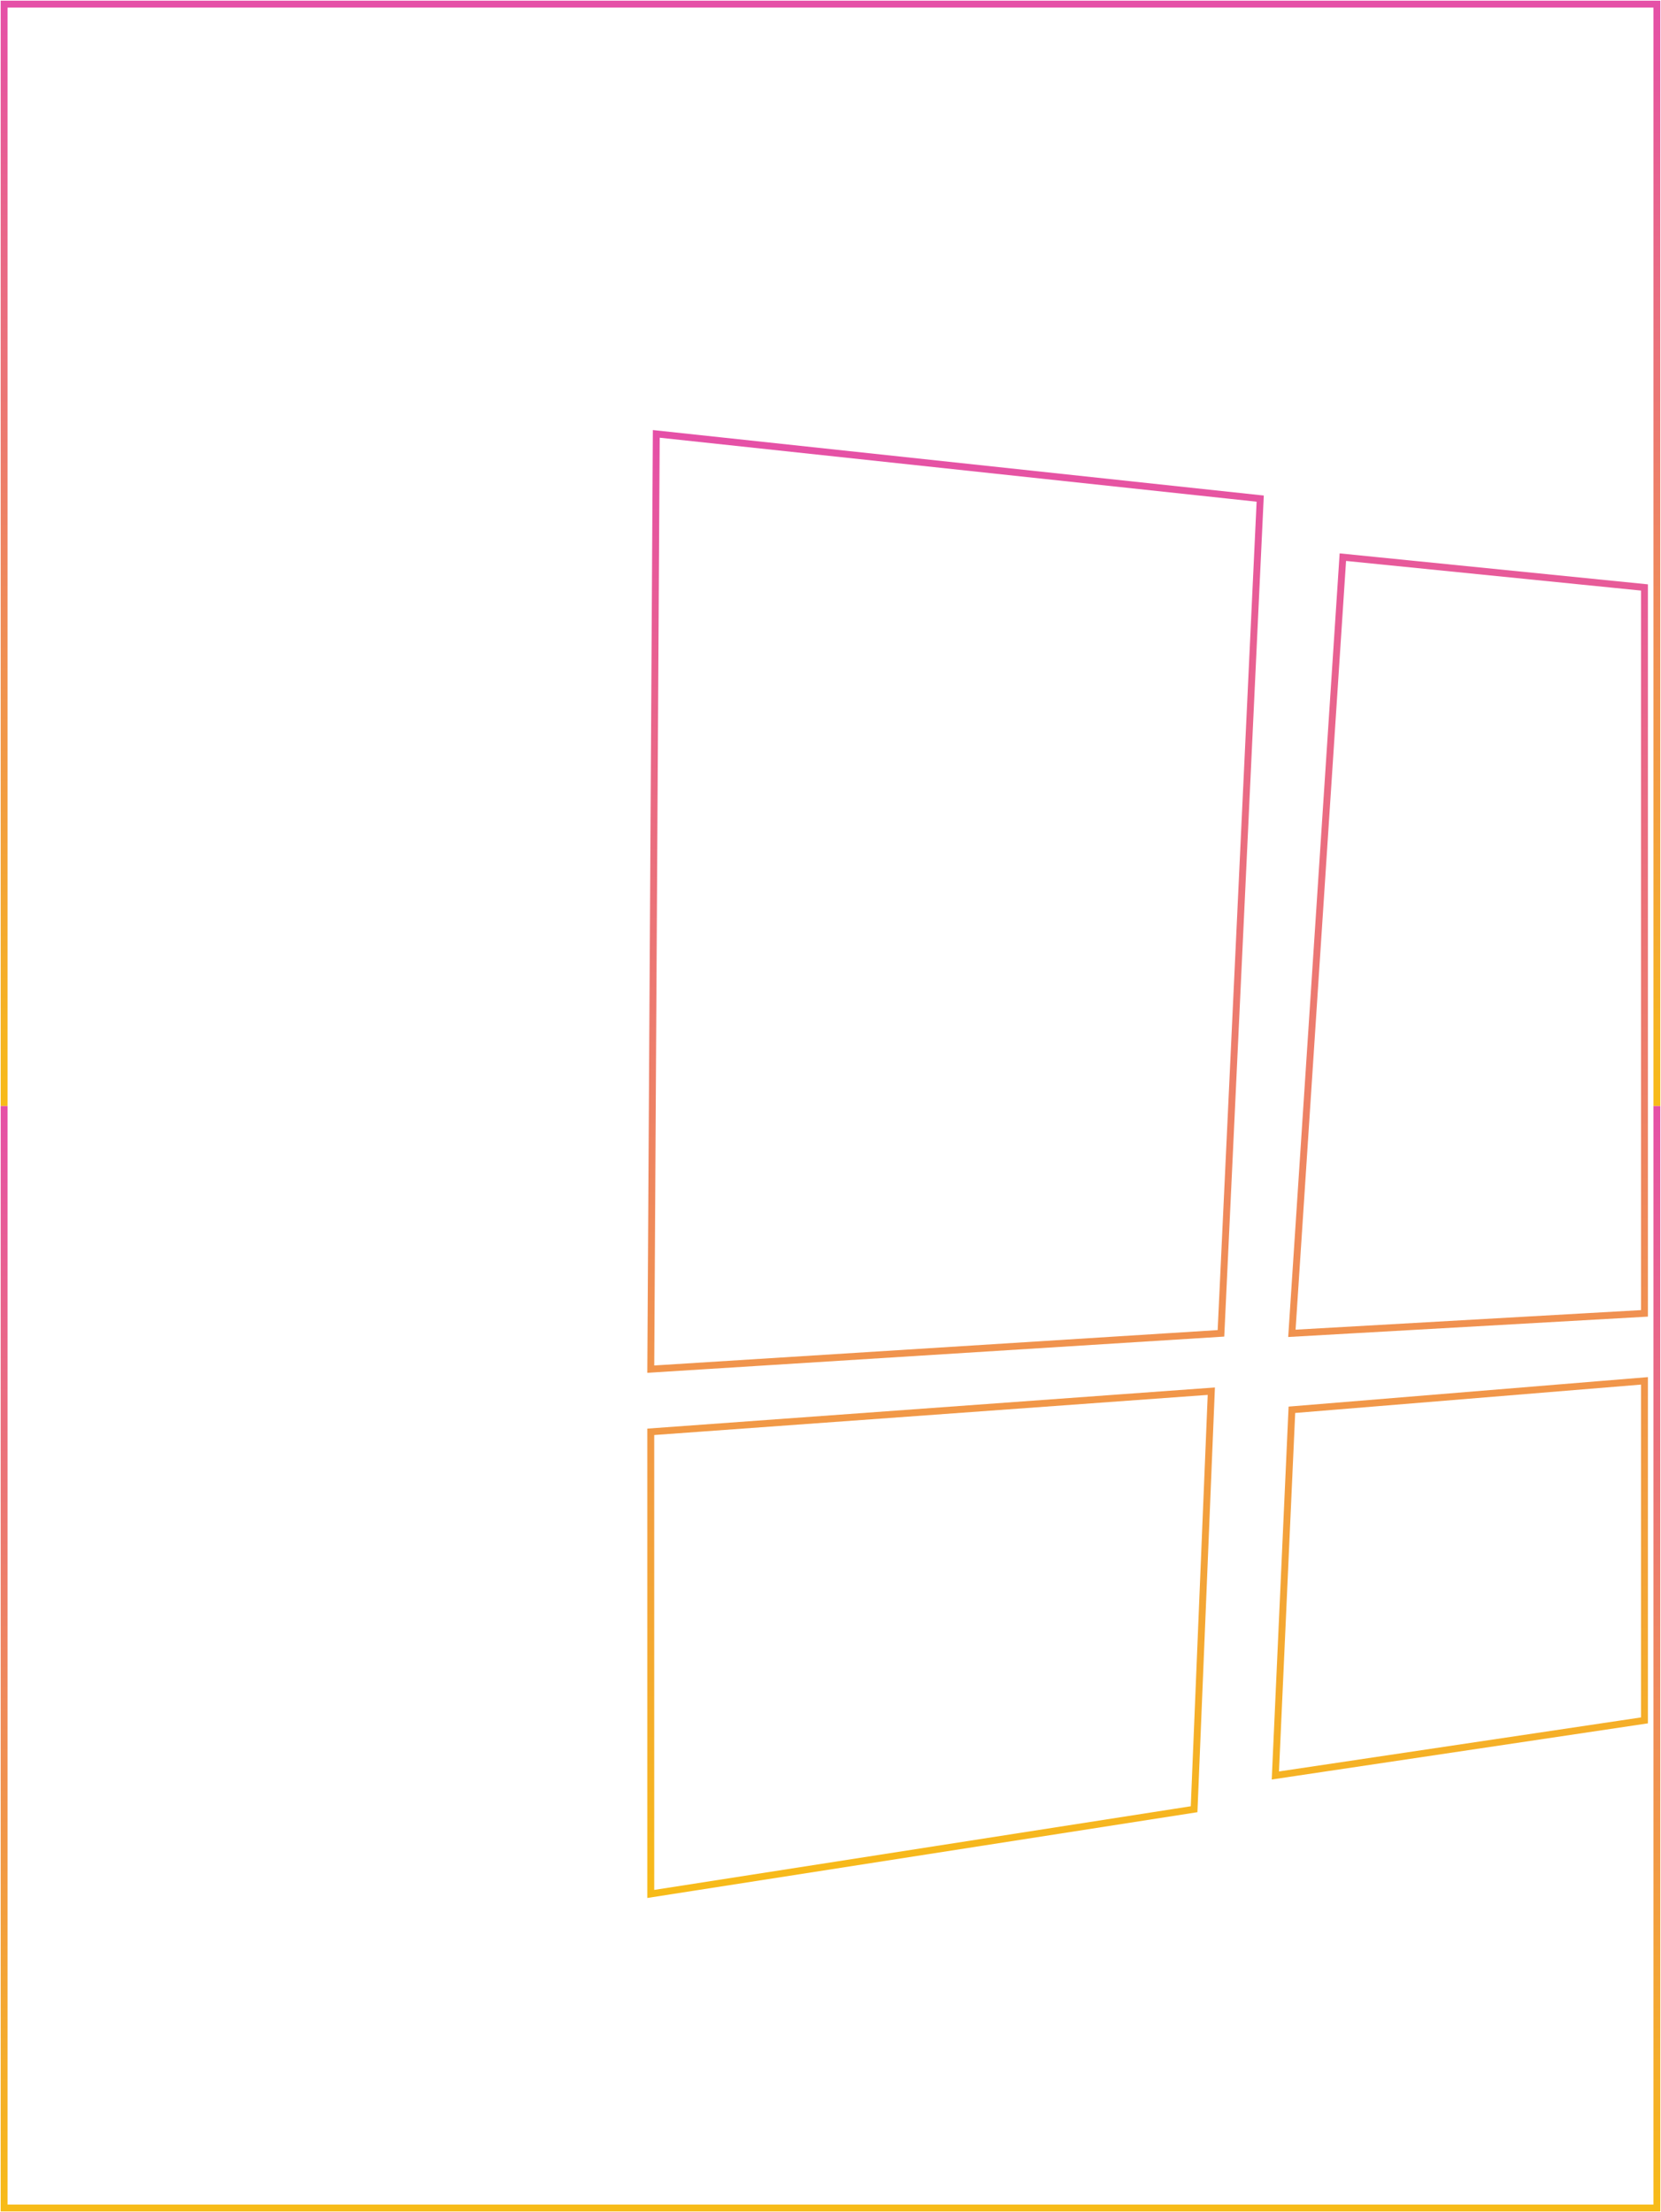 <svg width="1206" height="1606" viewBox="0 0 1206 1606" fill="none" xmlns="http://www.w3.org/2000/svg">
<g id="branding-outline">
<path id="border" d="M3 803V3H1203V803" stroke="url(#paint0_linear_743_526)" stroke-width="5"/>
<path id="border_2" d="M3 803V1603H1203V803" stroke="url(#paint1_linear_743_526)" stroke-width="5"/>
<g id="outline">
<path d="M886.5 968L472.5 994L476.5 315L915 362L886.5 968Z" stroke="url(#paint2_linear_743_526)" stroke-width="5"/>
<path d="M879.5 1010L472.5 1039.5V1375L867 1313.5L879.5 1010Z" stroke="url(#paint3_linear_743_526)" stroke-width="5"/>
<path d="M926 1289L938 1023.5L1194 1002.5V1249L926 1289Z" stroke="url(#paint4_linear_743_526)" stroke-width="5"/>
<path d="M938 968L975 404.5L1194 426.5V953.5L938 968Z" stroke="url(#paint5_linear_743_526)" stroke-width="5"/>
</g>
</g>
<defs>
<linearGradient id="paint0_linear_743_526" x1="603" y1="3" x2="603" y2="803" gradientUnits="userSpaceOnUse">
<stop stop-color="#E550A7"/>
<stop offset="1" stop-color="#F7BB18"/>
</linearGradient>
<linearGradient id="paint1_linear_743_526" x1="603" y1="803" x2="603" y2="1603" gradientUnits="userSpaceOnUse">
<stop stop-color="#E550A7"/>
<stop offset="1" stop-color="#F7BB18"/>
</linearGradient>
<linearGradient id="paint2_linear_743_526" x1="833.25" y1="315" x2="833.25" y2="1375" gradientUnits="userSpaceOnUse">
<stop stop-color="#E550A7"/>
<stop offset="1" stop-color="#F7BB18"/>
</linearGradient>
<linearGradient id="paint3_linear_743_526" x1="833.25" y1="315" x2="833.25" y2="1375" gradientUnits="userSpaceOnUse">
<stop stop-color="#E550A7"/>
<stop offset="1" stop-color="#F7BB18"/>
</linearGradient>
<linearGradient id="paint4_linear_743_526" x1="833.25" y1="315" x2="833.25" y2="1375" gradientUnits="userSpaceOnUse">
<stop stop-color="#E550A7"/>
<stop offset="1" stop-color="#F7BB18"/>
</linearGradient>
<linearGradient id="paint5_linear_743_526" x1="833.25" y1="315" x2="833.25" y2="1375" gradientUnits="userSpaceOnUse">
<stop stop-color="#E550A7"/>
<stop offset="1" stop-color="#F7BB18"/>
</linearGradient>
</defs>
</svg>
